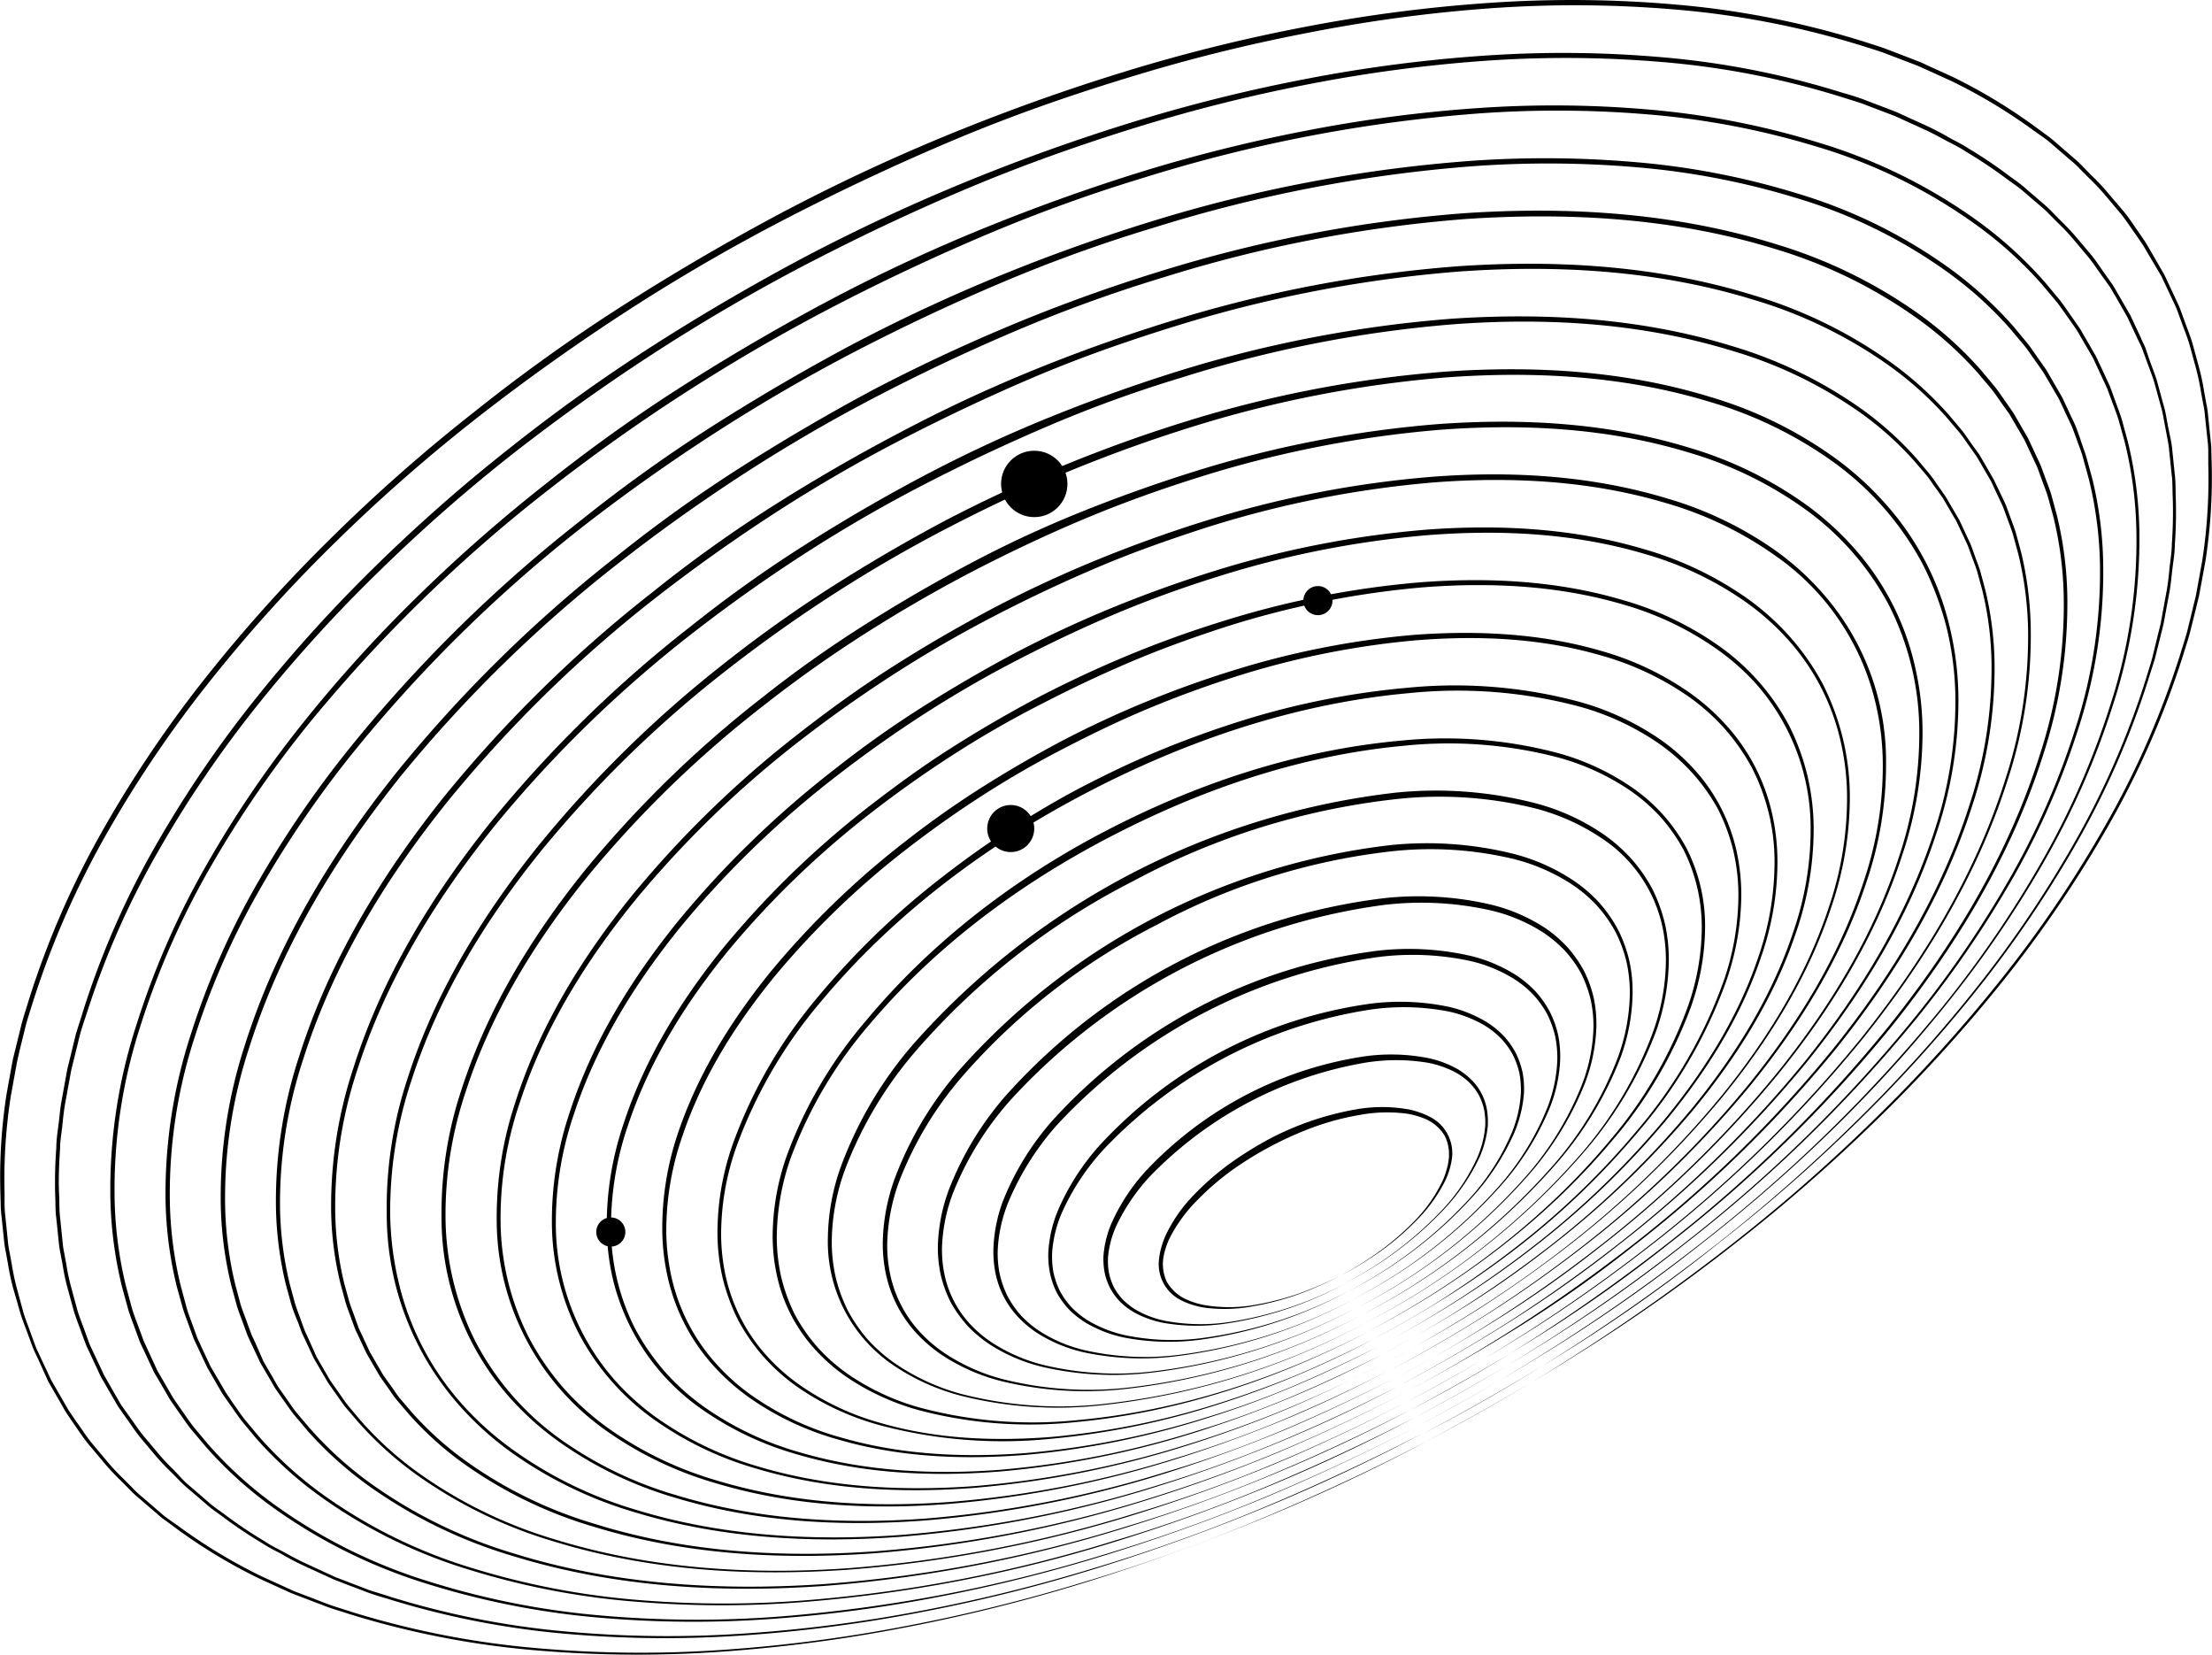 <svg xmlns="http://www.w3.org/2000/svg" viewBox="0 0 320.64 239.79"><title>7</title><path d="M210,169.84a10.06,10.06,0,0,0,.43-1.74,5.87,5.87,0,0,0-3.19-6.26,9.79,9.79,0,0,0-1.68-.7,10.67,10.67,0,0,0-1.73-.43,21.83,21.83,0,0,0-6.94,0,43,43,0,0,0-12.91,4.35,53.38,53.38,0,0,0-5.79,3.62,39.91,39.91,0,0,0-5.15,4.5,21.83,21.83,0,0,0-4,5.69,10.7,10.7,0,0,0-.63,1.66,9.55,9.55,0,0,0-.38,1.78,5.84,5.84,0,0,0,3.32,6.19,9.42,9.42,0,0,0,1.67.64,10.27,10.27,0,0,0,1.71.38,22.44,22.44,0,0,0,6.85-.21,39.81,39.81,0,0,0,6.56-1.72,53.19,53.19,0,0,0,6.18-2.73,53.94,53.94,0,0,1-6.21,2.66,39.59,39.59,0,0,1-6.56,1.64,21.41,21.41,0,0,1-6.78,0,11.09,11.09,0,0,1-3.25-1.07,6.26,6.26,0,0,1-2.41-2.38,6.12,6.12,0,0,1-.49-3.32,9.24,9.24,0,0,1,.4-1.65,9.58,9.58,0,0,1,.65-1.55,21.74,21.74,0,0,1,4-5.38,38.34,38.34,0,0,1,5.09-4.35,50.76,50.76,0,0,1,11.83-6.18,38.15,38.15,0,0,1,6.48-1.7,21.75,21.75,0,0,1,6.69-.21,10.33,10.33,0,0,1,1.65.36,8.76,8.76,0,0,1,1.57.6,6.05,6.05,0,0,1,2.46,2.3A6.14,6.14,0,0,1,210,168a8.66,8.66,0,0,1-.36,1.68,9.1,9.1,0,0,1-.61,1.6,21.57,21.57,0,0,1-3.89,5.56,40,40,0,0,1-5.1,4.45,52.7,52.7,0,0,1-5.72,3.58,52.29,52.29,0,0,0,5.77-3.52,38.49,38.49,0,0,0,5.15-4.4,22,22,0,0,0,4.08-5.51A9.21,9.21,0,0,0,210,169.84Z"/><path d="M215.65,163.29a10.36,10.36,0,0,0-.1-2.42,8,8,0,0,0-2.23-4.36A10.69,10.69,0,0,0,211.4,155a14.78,14.78,0,0,0-4.45-1.68,27.91,27.91,0,0,0-9.2-.23,54.63,54.63,0,0,0-31.57,16.51,28.21,28.21,0,0,0-5.07,7.69,14.87,14.87,0,0,0-1.15,4.61,10.54,10.54,0,0,0,.15,2.44,8.64,8.64,0,0,0,.82,2.35,9,9,0,0,0,1.48,2,10.54,10.54,0,0,0,1.94,1.47,14.49,14.49,0,0,0,4.43,1.57,28.42,28.42,0,0,0,9.11.05,52.4,52.4,0,0,0,17-5.71,52.54,52.54,0,0,1-17,5.56,27.73,27.73,0,0,1-9-.22,14.16,14.16,0,0,1-4.28-1.62,10.42,10.42,0,0,1-1.82-1.43,8.56,8.56,0,0,1-1.35-1.87,8.65,8.65,0,0,1-.72-2.19,9.77,9.77,0,0,1-.09-2.29,14,14,0,0,1,1.19-4.37,28.13,28.13,0,0,1,5.07-7.37A56.73,56.73,0,0,1,197.91,154a28,28,0,0,1,9,0,14.17,14.17,0,0,1,4.26,1.51,10.21,10.21,0,0,1,1.83,1.38,8.28,8.28,0,0,1,1.38,1.84,8.45,8.45,0,0,1,.77,2.18,10.52,10.52,0,0,1,.14,2.31,14.48,14.48,0,0,1-1.11,4.44,27.73,27.73,0,0,1-5,7.55A52.57,52.57,0,0,1,194.88,186a52.58,52.58,0,0,0,14.38-10.69,28.82,28.82,0,0,0,5.16-7.51A14.47,14.47,0,0,0,215.65,163.29Z"/><path d="M220.9,158.49a13.24,13.24,0,0,0-.18-3,12.58,12.58,0,0,0-1-2.9,12.32,12.32,0,0,0-1.78-2.5,13.49,13.49,0,0,0-2.36-1.92,18.42,18.42,0,0,0-5.47-2.24,34,34,0,0,0-11.46-.48A65.56,65.56,0,0,0,159.38,166a34.23,34.23,0,0,0-6.14,9.69,18.63,18.63,0,0,0-1.28,5.76,13.42,13.42,0,0,0,.23,3,11.88,11.88,0,0,0,1,2.89,12.26,12.26,0,0,0,1.81,2.47,13.17,13.17,0,0,0,2.37,1.87,18.29,18.29,0,0,0,5.46,2.13,34.44,34.44,0,0,0,11.36.31,62.61,62.61,0,0,0,21.24-7,62.51,62.51,0,0,1-21.26,6.8,33.51,33.51,0,0,1-11.29-.47,18.07,18.07,0,0,1-5.31-2.17,12.4,12.4,0,0,1-2.25-1.84,11.35,11.35,0,0,1-1.69-2.37,11.69,11.69,0,0,1-.94-2.74,12.67,12.67,0,0,1-.17-2.88,17.49,17.49,0,0,1,1.33-5.53,34,34,0,0,1,6.14-9.36,67.4,67.4,0,0,1,38.78-20.27,33.93,33.93,0,0,1,11.19.29,17.7,17.7,0,0,1,5.3,2.06,13,13,0,0,1,2.26,1.79,11.23,11.23,0,0,1,1.72,2.33,11.66,11.66,0,0,1,1,2.74,13.46,13.46,0,0,1,.22,2.9,18.09,18.09,0,0,1-1.25,5.59,33.72,33.72,0,0,1-6.05,9.55,62.68,62.68,0,0,1-17.72,13.58,62.56,62.56,0,0,0,17.83-13.48,34.37,34.37,0,0,0,6.24-9.5A18.22,18.22,0,0,0,220.9,158.49Z"/><path d="M226.15,153.69a15.53,15.53,0,0,0-.27-3.59,14.3,14.3,0,0,0-1.21-3.45,14.61,14.61,0,0,0-2.11-3,16.15,16.15,0,0,0-2.78-2.32,21.9,21.9,0,0,0-6.5-2.78,39.91,39.91,0,0,0-13.71-.76,76.75,76.75,0,0,0-47,24.58,39.88,39.88,0,0,0-7.19,11.69A21.78,21.78,0,0,0,144,181a16.33,16.33,0,0,0,.32,3.61,13.13,13.13,0,0,0,3.4,6.4,15.49,15.49,0,0,0,2.79,2.27,21.52,21.52,0,0,0,6.49,2.67,40.28,40.28,0,0,0,13.61.58,73.14,73.14,0,0,0,25.5-8.2,73,73,0,0,1-25.52,8.05,39.55,39.55,0,0,1-13.53-.75,20.91,20.91,0,0,1-6.34-2.71,15.1,15.1,0,0,1-2.68-2.24,14,14,0,0,1-2-2.86,14.36,14.36,0,0,1-1.15-3.3,15,15,0,0,1-.26-3.47,21.1,21.1,0,0,1,1.47-6.68A40.08,40.08,0,0,1,153.24,163a78.38,78.38,0,0,1,46.47-24.3,39.72,39.72,0,0,1,13.44.57,21.06,21.06,0,0,1,6.33,2.6,14.82,14.82,0,0,1,2.69,2.19,14,14,0,0,1,2.06,2.83,14.42,14.42,0,0,1,1.2,3.29,15.71,15.71,0,0,1,.31,3.48,21.22,21.22,0,0,1-1.4,6.75,39.31,39.31,0,0,1-7.1,11.54,72.93,72.93,0,0,1-21.17,16.37,73.12,73.12,0,0,0,21.28-16.26,40,40,0,0,0,7.29-11.51A21.12,21.12,0,0,0,226.15,153.69Z"/><path d="M231.4,148.89a18.33,18.33,0,0,0-.36-4.17,17.41,17.41,0,0,0-1.42-4,18,18,0,0,0-2.44-3.48A18.49,18.49,0,0,0,224,134.5a25.14,25.14,0,0,0-7.53-3.32,46,46,0,0,0-16-1,87.8,87.8,0,0,0-54.69,28.61,45.84,45.84,0,0,0-8.26,13.68,25.27,25.27,0,0,0-1.57,8.08,18.5,18.5,0,0,0,.41,4.19,17.93,17.93,0,0,0,1.46,4,18.42,18.42,0,0,0,2.48,3.45,18.78,18.78,0,0,0,3.23,2.68,24.82,24.82,0,0,0,7.51,3.2,45.93,45.93,0,0,0,15.87.85,83.81,83.81,0,0,0,29.75-9.43,83.72,83.72,0,0,1-29.78,9.28,45.21,45.21,0,0,1-15.78-1,24.68,24.68,0,0,1-7.36-3.24,17.51,17.51,0,0,1-3.12-2.65,15.14,15.14,0,0,1-3.72-7.22,17.71,17.71,0,0,1-.35-4,24.58,24.58,0,0,1,1.62-7.84,45.67,45.67,0,0,1,8.27-13.36,89.38,89.38,0,0,1,54.17-28.32,45.77,45.77,0,0,1,15.68.84,24.15,24.15,0,0,1,7.36,3.13,18.48,18.48,0,0,1,3.13,2.6,17.08,17.08,0,0,1,2.39,3.32,17.68,17.68,0,0,1,1.41,3.86,17.93,17.93,0,0,1,.4,4.06,24.86,24.86,0,0,1-1.54,7.9,45.51,45.51,0,0,1-8.17,13.54,83.76,83.76,0,0,1-24.61,19.16,83.74,83.74,0,0,0,24.72-19.05,46,46,0,0,0,8.36-13.51A25.14,25.14,0,0,0,231.4,148.89Z"/><path d="M236.65,144.1a20.79,20.79,0,0,0-.45-4.77,20.1,20.1,0,0,0-1.63-4.55,20.43,20.43,0,0,0-2.78-4,20.84,20.84,0,0,0-3.64-3.13,28.47,28.47,0,0,0-8.55-3.86,51.7,51.7,0,0,0-18.21-1.3A98.82,98.82,0,0,0,139,155.14a51.55,51.55,0,0,0-9.32,15.69,28.65,28.65,0,0,0-1.72,9.23,21.36,21.36,0,0,0,.5,4.77,18.28,18.28,0,0,0,4.49,8.49,21.42,21.42,0,0,0,3.65,3.09,28.26,28.26,0,0,0,8.55,3.74,51.78,51.78,0,0,0,18.11,1.12,94.26,94.26,0,0,0,34-10.67,94.38,94.38,0,0,1-34,10.52,51.07,51.07,0,0,1-18-1.28,28,28,0,0,1-8.4-3.79,20.53,20.53,0,0,1-3.54-3.05,17.7,17.7,0,0,1-4.27-8.26,20.22,20.22,0,0,1-.44-4.64,27.89,27.89,0,0,1,1.77-9,51.58,51.58,0,0,1,9.33-15.36,93.78,93.78,0,0,1,28-21.73,94,94,0,0,1,33.83-10.62,51.71,51.71,0,0,1,17.94,1.11,27.69,27.69,0,0,1,8.38,3.67,20.37,20.37,0,0,1,3.56,3,19.78,19.78,0,0,1,2.72,3.82,19.32,19.32,0,0,1,1.63,4.41,20.24,20.24,0,0,1,.48,4.65,28,28,0,0,1-1.68,9.05,51.17,51.17,0,0,1-9.23,15.54,94.26,94.26,0,0,1-28,21.94,94.28,94.28,0,0,0,28.16-21.84,52,52,0,0,0,9.42-15.51A28.19,28.19,0,0,0,236.65,144.1Z"/><path d="M241.9,139.3a23.65,23.65,0,0,0-.54-5.35,23,23,0,0,0-1.84-5.11,22.32,22.32,0,0,0-3.12-4.46,23.49,23.49,0,0,0-4.06-3.54,31.65,31.65,0,0,0-9.59-4.39,57.54,57.54,0,0,0-20.45-1.58,110,110,0,0,0-70.1,36.66,57.6,57.6,0,0,0-10.37,17.69A31.81,31.81,0,0,0,120,179.6a21.58,21.58,0,0,0,9.7,18.38,31.6,31.6,0,0,0,9.57,4.28,57.68,57.68,0,0,0,20.36,1.39,104.57,104.57,0,0,0,38.26-11.91,104.69,104.69,0,0,1-38.28,11.76A57.17,57.17,0,0,1,139.31,202a31.6,31.6,0,0,1-9.43-4.32,23.3,23.3,0,0,1-4-3.46,22.52,22.52,0,0,1-3-4.34,22.21,22.21,0,0,1-1.79-5,23.06,23.06,0,0,1-.52-5.22,31.06,31.06,0,0,1,1.91-10.14,57.39,57.39,0,0,1,10.39-17.35,104.31,104.31,0,0,1,31.47-24.52,104.45,104.45,0,0,1,38.09-11.85,57.32,57.32,0,0,1,20.18,1.37,31.18,31.18,0,0,1,9.41,4.21A20.56,20.56,0,0,1,240.91,134a23.09,23.09,0,0,1,.57,5.23,31.23,31.23,0,0,1-1.83,10.21A57,57,0,0,1,229.36,167a104.59,104.59,0,0,1-31.5,24.73,104.77,104.77,0,0,0,31.62-24.63A57.67,57.67,0,0,0,240,149.6,31.63,31.63,0,0,0,241.9,139.3Z"/><path d="M245.08,146a35.17,35.17,0,0,0,2.08-11.47,24.78,24.78,0,0,0-2.69-11.6,25,25,0,0,0-8-8.88,35.52,35.52,0,0,0-10.61-4.91,63.81,63.81,0,0,0-22.68-1.82c-15.05,1.34-29.48,6.14-42.72,13s-25.36,16.08-35,27.68A63.68,63.68,0,0,0,114,167.62a35.47,35.47,0,0,0-2,11.52,26.59,26.59,0,0,0,.67,5.94,23.09,23.09,0,0,0,5.57,10.58,26.16,26.16,0,0,0,4.51,3.91,35.37,35.37,0,0,0,10.6,4.83A63.21,63.21,0,0,0,156,206.08c15-1.41,29.35-6.29,42.51-13.19-13.2,6.82-27.58,11.61-42.55,12.93a63.21,63.21,0,0,1-22.5-1.8A34.71,34.71,0,0,1,123,199.19a26,26,0,0,1-4.41-3.86,25.26,25.26,0,0,1-3.37-4.82,25.62,25.62,0,0,1-2-5.53,26.56,26.56,0,0,1-.62-5.81,35.12,35.12,0,0,1,2-11.3A63,63,0,0,1,126,148.5c9.67-11.45,21.82-20.43,35-27.27s27.42-11.74,42.34-13.14a62.83,62.83,0,0,1,22.44,1.66,34.83,34.83,0,0,1,10.44,4.76,25.92,25.92,0,0,1,4.42,3.82,25.29,25.29,0,0,1,3.39,4.81,24.74,24.74,0,0,1,2,5.52,25.37,25.37,0,0,1,.65,5.81,34.78,34.78,0,0,1-2,11.35,63.15,63.15,0,0,1-11.36,19.5c-9.63,11.54-21.76,20.62-34.9,27.57,13.18-6.87,25.38-15.88,35.1-27.39A63.23,63.23,0,0,0,245.08,146Z"/><path d="M237.6,163.85a69.2,69.2,0,0,0,12.58-21.53,38.78,38.78,0,0,0,2.23-12.62,29.32,29.32,0,0,0-.72-6.51,25.84,25.84,0,0,0-6.07-11.66,29.32,29.32,0,0,0-4.92-4.34,39.14,39.14,0,0,0-11.64-5.45,69.52,69.52,0,0,0-24.93-2.08,113.68,113.68,0,0,0-24.24,4.82c-3.92,1.23-7.79,2.64-11.58,4.19s-7.51,3.33-11.16,5.21-7.17,4-10.64,6.19-6.81,4.61-10.06,7.13a113.57,113.57,0,0,0-17.79,17.15A69.79,69.79,0,0,0,106.15,166,38.8,38.8,0,0,0,104,178.68a29.38,29.38,0,0,0,.75,6.52,28.61,28.61,0,0,0,2.3,6.21,28.18,28.18,0,0,0,3.82,5.42,28.82,28.82,0,0,0,4.93,4.31,38.92,38.92,0,0,0,11.64,5.37,69.3,69.3,0,0,0,24.86,2,113.47,113.47,0,0,0,24.14-4.94q5.87-1.87,11.53-4.24t11.1-5.25q-5.46,2.81-11.12,5.19c-3.79,1.55-7.64,2.95-11.55,4.17a112.88,112.88,0,0,1-24.14,4.81c-8.21.63-16.64.3-24.74-2.07A38.21,38.21,0,0,1,116,200.76a28.37,28.37,0,0,1-4.84-4.26,25.36,25.36,0,0,1-5.93-11.4,28.76,28.76,0,0,1-.7-6.39,38.18,38.18,0,0,1,2.19-12.45,68.9,68.9,0,0,1,12.5-21.37c10.59-12.63,23.95-22.53,38.39-30.06s30.18-12.89,46.6-14.38a68.7,68.7,0,0,1,24.68,1.93,38.21,38.21,0,0,1,11.47,5.3,28.64,28.64,0,0,1,4.85,4.23A28,28,0,0,1,249,117.2a27.61,27.61,0,0,1,2.25,6.08,28.32,28.32,0,0,1,.74,6.4,38.16,38.16,0,0,1-2.14,12.49,68.92,68.92,0,0,1-12.42,21.5,113.19,113.19,0,0,1-17.72,17.09c-3.23,2.51-6.58,4.87-10,7.1s-7,4.25-10.6,6.17q5.43-2.85,10.64-6.12t10.06-7A113,113,0,0,0,237.6,163.85Z"/><path d="M241.64,162.2c5.71-6.95,10.69-14.74,13.64-23.52a42,42,0,0,0,2.37-13.77,31.62,31.62,0,0,0-.8-7.1,28.27,28.27,0,0,0-6.61-12.7,31.77,31.77,0,0,0-5.36-4.75,42.38,42.38,0,0,0-12.67-6C223.3,91.74,214,91.34,205,92a123.22,123.22,0,0,0-26.44,5.22q-6.42,2-12.63,4.56t-12.17,5.68q-5.93,3.15-11.6,6.75t-11,7.78a123.38,123.38,0,0,0-19.37,18.73c-5.69,7-10.64,14.84-13.57,23.66A42.77,42.77,0,0,0,96,178.22a32.26,32.26,0,0,0,.84,7.1A28.42,28.42,0,0,0,103.49,198a32,32,0,0,0,5.37,4.71,42.12,42.12,0,0,0,12.66,5.91c8.9,2.59,18.13,2.94,27.11,2.22A122.39,122.39,0,0,0,175,205.5q6.41-2,12.58-4.61t12.11-5.72q-6,3.06-12.13,5.66t-12.6,4.55a123,123,0,0,1-26.33,5.2c-9,.68-18.17.27-27-2.34a41.83,41.83,0,0,1-12.51-5.91,30.66,30.66,0,0,1-5.27-4.66,27.77,27.77,0,0,1-6.48-12.45,31.66,31.66,0,0,1-.79-7,41.82,41.82,0,0,1,2.34-13.59c2.93-8.71,7.87-16.45,13.56-23.37a121.83,121.83,0,0,1,19.34-18.52q5.3-4.08,10.93-7.68t11.57-6.65c3.95-2.05,8-4,12.07-5.7s8.29-3.25,12.54-4.6a121.58,121.58,0,0,1,26.24-5.31c8.93-.73,18.11-.37,26.92,2.19a42.12,42.12,0,0,1,12.51,5.84,30.86,30.86,0,0,1,5.27,4.63,30.47,30.47,0,0,1,4.07,5.79,29.83,29.83,0,0,1,3.29,13.61,42.18,42.18,0,0,1-2.29,13.65c-2.89,8.74-7.81,16.53-13.48,23.5a123.31,123.31,0,0,1-19.29,18.66q-5.29,4.11-10.93,7.75t-11.56,6.73q5.93-3.1,11.6-6.67t11-7.7A122.8,122.8,0,0,0,241.64,162.2Z"/><path d="M245.68,160.56c6.18-7.55,11.53-16,14.7-25.53a45.91,45.91,0,0,0,2.52-14.92,33.85,33.85,0,0,0-.9-7.68,33.43,33.43,0,0,0-2.69-7.33,33,33,0,0,0-10.25-11.57A45.83,45.83,0,0,0,235.37,87c-9.65-2.88-19.67-3.35-29.42-2.62A132.06,132.06,0,0,0,177.32,90q-7,2.16-13.69,4.93t-13.18,6.15c-4.27,2.27-8.47,4.71-12.56,7.31s-8,5.45-11.86,8.43a132.76,132.76,0,0,0-21,20.31c-6.16,7.6-11.49,16.09-14.62,25.66a45.66,45.66,0,0,0-2.46,15,34.63,34.63,0,0,0,.92,7.7,32.19,32.19,0,0,0,13,18.83,45.75,45.75,0,0,0,13.69,6.45c9.63,2.83,19.63,3.25,29.35,2.48a132.51,132.51,0,0,0,28.54-5.72q6.93-2.2,13.63-5t13.11-6.18q-6.44,3.3-13.13,6.12t-13.65,4.92A132,132,0,0,1,144.94,213c-9.71.73-19.68.25-29.24-2.6a45.44,45.44,0,0,1-13.54-6.45,34.13,34.13,0,0,1-5.69-5.06,33.47,33.47,0,0,1-4.38-6.3,32.17,32.17,0,0,1-3.52-14.76A45.05,45.05,0,0,1,91.06,163c3.14-9.44,8.46-17.85,14.61-25.36a131.67,131.67,0,0,1,20.92-20.1q5.73-4.42,11.83-8.33T151,102c4.28-2.21,8.64-4.28,13.08-6.16s9-3.51,13.59-5a131.76,131.76,0,0,1,28.43-5.71c9.68-.77,19.63-.34,29.18,2.47A45,45,0,0,1,248.76,94a34,34,0,0,1,5.7,5,31.58,31.58,0,0,1,8,21A45.24,45.24,0,0,1,260,134.88c-3.11,9.48-8.41,17.94-14.54,25.5a132.26,132.26,0,0,1-20.87,20.24q-5.73,4.45-11.83,8.4t-12.53,7.3q6.42-3.37,12.57-7.24t11.87-8.35A133,133,0,0,0,245.68,160.56Z"/><path d="M249.72,158.91c6.64-8.14,12.38-17.26,15.76-27.53a49.07,49.07,0,0,0,2.66-16.07,36.14,36.14,0,0,0-1-8.26,36.64,36.64,0,0,0-2.9-7.89,35.92,35.92,0,0,0-4.8-6.9,36.77,36.77,0,0,0-6.21-5.56,49.62,49.62,0,0,0-14.73-7.06c-10.37-3.12-21.16-3.66-31.66-2.89a141.73,141.73,0,0,0-30.83,6q-7.49,2.33-14.74,5.3t-14.18,6.61q-6.92,3.69-13.52,7.88t-12.77,9.08a141.8,141.8,0,0,0-22.53,21.9c-6.62,8.18-12.33,17.34-15.68,27.65A49.27,49.27,0,0,0,80,177.29a35.53,35.53,0,0,0,4,16.15,35.63,35.63,0,0,0,11,12.41,48.93,48.93,0,0,0,14.71,7c10.36,3.08,21.13,3.57,31.6,2.76a141.47,141.47,0,0,0,30.74-6.12q7.47-2.35,14.68-5.36c3.14-1.33,6.23-2.77,9.3-4.26-3.07,1.48-6.18,2.89-9.32,4.2q-7.23,3-14.7,5.29a141.52,141.52,0,0,1-30.73,6c-10.46.76-21.19.23-31.48-2.87a49.16,49.16,0,0,1-14.57-7A36.52,36.52,0,0,1,89.11,200a34.31,34.31,0,0,1-8.54-22.69,48.7,48.7,0,0,1,2.64-15.9c3.35-10.18,9.06-19.26,15.67-27.36a140.64,140.64,0,0,1,22.5-21.68q6.16-4.77,12.74-9t13.48-7.78c4.61-2.38,9.3-4.61,14.09-6.63s9.68-3.78,14.64-5.34A140.11,140.11,0,0,1,207,77.55c10.43-.81,21.14-.32,31.42,2.73a48.67,48.67,0,0,1,14.56,6.91,36.81,36.81,0,0,1,6.14,5.44,32.8,32.8,0,0,1,7.62,14.51,36.28,36.28,0,0,1,1,8.15,49,49,0,0,1-2.58,16c-3.32,10.22-9,19.34-15.6,27.49a141.65,141.65,0,0,1-22.45,21.82q-6.16,4.81-12.73,9c-2.88,1.84-5.81,3.58-8.78,5.26,3-1.66,5.93-3.38,8.81-5.2q6.58-4.22,12.78-9A141.94,141.94,0,0,0,249.72,158.91Z"/><path d="M200.85,197.46c-1.59.82-3.21,1.61-4.82,2.39C197.64,199.07,199.26,198.29,200.85,197.46Z"/><path d="M205.56,194.86c-1.56.89-3.12,1.76-4.71,2.6C202.44,196.62,204,195.74,205.56,194.86Z"/><path d="M253.76,157.26c7.09-8.73,13.22-18.52,16.82-29.52a52.77,52.77,0,0,0,2.81-17.22,36.72,36.72,0,0,0-9.31-24.69,39.94,39.94,0,0,0-6.65-6,52.8,52.8,0,0,0-15.75-7.59c-11.11-3.37-22.66-4-33.91-3.16a151.26,151.26,0,0,0-33,6.39q-8,2.49-15.79,5.68t-15.19,7.08c-4.93,2.63-9.77,5.43-14.48,8.44S120,103,115.61,106.44A151.2,151.2,0,0,0,91.5,129.92c-7.07,8.77-13.18,18.6-16.74,29.64A52.8,52.8,0,0,0,72,176.83a37.37,37.37,0,0,0,16,30.59,52.72,52.72,0,0,0,15.75,7.52c11.09,3.33,22.62,3.88,33.84,3a151.14,151.14,0,0,0,32.94-6.52c5.33-1.67,10.58-3.59,15.73-5.72s10.18-4.56,15.13-7.13q-7.44,3.83-15.15,7.07t-15.75,5.66a150.46,150.46,0,0,1-32.93,6.37c-11.2.81-22.71.21-33.72-3.14a52.51,52.51,0,0,1-15.6-7.51,39.31,39.31,0,0,1-6.56-5.88,38.57,38.57,0,0,1-5-7.28,37.78,37.78,0,0,1-4.12-17,51.93,51.93,0,0,1,2.78-17.06c3.57-10.92,9.67-20.66,16.74-29.35a149.92,149.92,0,0,1,24.06-23.26q6.61-5.11,13.65-9.63t14.44-8.34c4.94-2.56,10-4.94,15.1-7.1s10.37-4,15.69-5.72a150.83,150.83,0,0,1,32.83-6.49c11.17-.85,22.66-.29,33.66,3a52.17,52.17,0,0,1,15.59,7.45,36,36,0,0,1,14.74,21.4,39.15,39.15,0,0,1,1.08,8.74,52.06,52.06,0,0,1-2.72,17.09c-3.54,11-9.61,20.75-16.66,29.49a150.63,150.63,0,0,1-24,23.4q-6.6,5.16-13.63,9.71c-4.7,3-9.53,5.8-14.45,8.41,4.93-2.59,9.77-5.38,14.48-8.36s9.26-6.23,13.68-9.65A150.92,150.92,0,0,0,253.76,157.26Z"/><path d="M257.8,155.61c7.55-9.32,14.07-19.77,17.88-31.52a56.16,56.16,0,0,0,3-18.37,42.39,42.39,0,0,0-1.16-9.43,38.34,38.34,0,0,0-8.79-16.89A42.66,42.66,0,0,0,261.61,73a56.43,56.43,0,0,0-16.78-8.13c-11.83-3.62-24.15-4.27-36.15-3.43a160.82,160.82,0,0,0-35.23,6.79q-8.55,2.66-16.84,6t-16.2,7.55q-7.89,4.2-15.44,9t-14.58,10.38a161,161,0,0,0-25.68,25.06c-7.53,9.36-14,19.86-17.8,31.64A56.46,56.46,0,0,0,64,176.37a39.23,39.23,0,0,0,10,26.29A42.5,42.5,0,0,0,81.13,209a56.22,56.22,0,0,0,16.78,8.06c11.82,3.57,24.12,4.18,36.08,3.29a160.09,160.09,0,0,0,35.14-6.9q8.53-2.69,16.78-6.1c5.48-2.31,10.86-4.86,16.14-7.59q-7.94,4.06-16.17,7.53t-16.79,6A160.73,160.73,0,0,1,134,220.08c-12,.84-24.22.18-36-3.41a56,56,0,0,1-16.62-8A40.5,40.5,0,0,1,69,194.57a40.63,40.63,0,0,1-4.42-18.18,55.83,55.83,0,0,1,2.93-18.2c3.78-11.66,10.27-22.07,17.8-31.35A159.75,159.75,0,0,1,111,102q7-5.48,14.55-10.28t15.41-8.9c5.27-2.73,10.63-5.27,16.1-7.57s11.07-4.31,16.74-6.09a159.91,159.91,0,0,1,35-6.88c11.92-.89,24.17-.28,35.9,3.27a55.77,55.77,0,0,1,16.62,8,40.44,40.44,0,0,1,12.41,14,40.61,40.61,0,0,1,4.48,18.18A56.12,56.12,0,0,1,275.32,124c-3.75,11.69-10.21,22.15-17.72,31.48a160.11,160.11,0,0,1-25.61,25q-7,5.49-14.53,10.35t-15.41,9q7.89-4.17,15.44-8.92t14.58-10.31A160.33,160.33,0,0,0,257.8,155.61Z"/><path d="M261.84,154c8-9.92,14.91-21,18.94-33.51a59.92,59.92,0,0,0,3.1-19.53,45.26,45.26,0,0,0-1.24-10A40.79,40.79,0,0,0,273.3,73a45,45,0,0,0-7.51-6.77A59.85,59.85,0,0,0,248,57.55c-12.57-3.87-25.66-4.58-38.4-3.7A169.91,169.91,0,0,0,172.16,61q-9.09,2.8-17.89,6.42t-17.21,8q-8.38,4.45-16.4,9.56t-15.48,11A169.49,169.49,0,0,0,77.93,122.7c-8,10-14.88,21.12-18.87,33.64a59.58,59.58,0,0,0-3,19.57,41.8,41.8,0,0,0,10.66,27.92,45.22,45.22,0,0,0,7.52,6.73,59.8,59.8,0,0,0,17.8,8.6c12.55,3.81,25.62,4.48,38.33,3.56a170.24,170.24,0,0,0,37.34-7.3q9.06-2.83,17.83-6.47t17.15-8.06q-8.43,4.34-17.18,8t-17.84,6.4a169.71,169.71,0,0,1-37.33,7.17c-12.7.88-25.73.16-38.21-3.68a59.34,59.34,0,0,1-17.65-8.59A45.15,45.15,0,0,1,67,203.51a40.3,40.3,0,0,1-9.21-17.68,44.94,44.94,0,0,1-1.23-9.9,59.49,59.49,0,0,1,3.08-19.35c4-12.4,10.87-23.47,18.86-33.35a169.16,169.16,0,0,1,27.22-26.42q7.49-5.82,15.45-10.93t16.37-9.46c5.6-2.9,11.3-5.6,17.11-8s11.76-4.56,17.79-6.45a169.47,169.47,0,0,1,37.23-7.28c12.67-.92,25.68-.25,38.15,3.54a59.38,59.38,0,0,1,17.65,8.52,43.45,43.45,0,0,1,13.17,14.89A44.1,44.1,0,0,1,282.18,91a45,45,0,0,1,1.26,9.91,59.45,59.45,0,0,1-3,19.39c-4,12.44-10.82,23.56-18.78,33.48a170.29,170.29,0,0,1-27.18,26.57q-7.49,5.85-15.45,11c-5.32,3.4-10.79,6.57-16.36,9.54q8.37-4.42,16.4-9.48t15.49-10.95A170.17,170.17,0,0,0,261.84,154Z"/><path d="M265.87,152.31c8.48-10.51,15.77-22.29,20-35.51a63.25,63.25,0,0,0,3.25-20.67,48.22,48.22,0,0,0-1.33-10.6l-.7-2.61c-.24-.86-.6-1.69-.89-2.55l-.46-1.26c-.16-.42-.37-.83-.56-1.24l-1.14-2.45-1.36-2.34c-.23-.39-.44-.79-.69-1.16l-.77-1.11c-.53-.73-1-1.5-1.58-2.19l-1.73-2.07A48.53,48.53,0,0,0,270,59.38a63.76,63.76,0,0,0-18.84-9.2c-13.29-4.11-27.15-4.89-40.63-4a180,180,0,0,0-39.64,7.58q-9.62,3-18.94,6.79t-18.21,8.49q-8.88,4.71-17.37,10.12T100,90.87a179.75,179.75,0,0,0-28.83,28.22c-8.45,10.55-15.72,22.38-19.93,35.64A63.51,63.51,0,0,0,48,175.45a47.09,47.09,0,0,0,1.36,10.6l.71,2.61c.24.86.6,1.69.89,2.54l.47,1.27c.16.42.38.82.56,1.23l1.15,2.45,1.36,2.34c.24.39.44.79.7,1.16l.78,1.1c.53.73,1,1.5,1.58,2.19L59.32,205a48,48,0,0,0,7.95,7.14,63.12,63.12,0,0,0,18.83,9.12c13.28,4.07,27.11,4.8,40.57,3.84a179.23,179.23,0,0,0,39.54-7.7q9.6-3,18.88-6.84c6.17-2.59,12.22-5.45,18.15-8.53-5.94,3.06-12,5.9-18.18,8.47s-12.49,4.8-18.89,6.78a179.25,179.25,0,0,1-39.53,7.55c-13.44.92-27.25.14-40.45-4a62.58,62.58,0,0,1-18.68-9.12,47.47,47.47,0,0,1-7.85-7.08l-1.71-2c-.56-.69-1-1.45-1.56-2.17l-.77-1.09c-.25-.37-.45-.77-.68-1.15l-1.34-2.31-1.12-2.42c-.19-.41-.4-.8-.55-1.22L51.47,191c-.29-.84-.64-1.66-.88-2.51L49.9,186a47.13,47.13,0,0,1-1.31-10.48A62.87,62.87,0,0,1,51.81,155c4.22-13.14,11.48-24.88,19.92-35.35a179.08,179.08,0,0,1,28.8-28q7.92-6.15,16.35-11.57t17.33-10q8.89-4.59,18.12-8.51t18.84-6.82A178.45,178.45,0,0,1,210.6,47c13.42-1,27.2-.23,40.39,3.81a62.74,62.74,0,0,1,18.68,9,46.87,46.87,0,0,1,7.86,7.05l1.71,2c.57.69,1,1.45,1.57,2.16l.76,1.09c.25.37.46.77.69,1.15l1.34,2.3,1.14,2.42c.18.41.39.8.55,1.22l.46,1.25c.29.84.65,1.66.89,2.51l.7,2.57a47.19,47.19,0,0,1,1.34,10.49,62.91,62.91,0,0,1-3.17,20.55c-4.17,13.17-11.41,25-19.83,35.47a179.29,179.29,0,0,1-28.76,28.15q-7.92,6.19-16.35,11.65T203.24,202q8.88-4.68,17.37-10T237,180.39A179.52,179.52,0,0,0,265.87,152.31Z"/><path d="M269.91,150.66c8.93-11.1,16.61-23.54,21.07-37.51a66.94,66.94,0,0,0,3.39-21.82A50.66,50.66,0,0,0,293,80.14l-.74-2.74c-.26-.91-.63-1.79-.94-2.69l-.49-1.34c-.17-.44-.39-.86-.59-1.3L289,69.49,287.57,67c-.25-.4-.47-.83-.73-1.22L286,64.62c-.56-.77-1.07-1.58-1.66-2.31l-1.83-2.18a50.9,50.9,0,0,0-8.37-7.58,67.18,67.18,0,0,0-19.86-9.73c-14-4.36-28.65-5.2-42.88-4.24a188.44,188.44,0,0,0-41.84,8q-10.16,3.14-20,7.16t-19.22,9Q121,67.64,112,73.35T94.76,85.68a188.76,188.76,0,0,0-30.41,29.8c-8.91,11.15-16.57,23.64-21,37.64A67.19,67.19,0,0,0,40,175a51.33,51.33,0,0,0,1.45,11.2l.75,2.74c.26.91.63,1.79,1,2.69l.49,1.34c.17.44.39.86.59,1.29l1.21,2.59,1.44,2.47c.25.4.47.83.73,1.22l.82,1.16c.56.77,1.07,1.58,1.67,2.31L52,206.17a51.13,51.13,0,0,0,8.38,7.54,67,67,0,0,0,19.86,9.66c14,4.31,28.61,5.1,42.82,4.1a188.88,188.88,0,0,0,41.74-8.08q10.13-3.16,19.93-7.21c6.51-2.74,12.9-5.76,19.16-9q-9.41,4.84-19.19,8.93t-20,7.15a188.62,188.62,0,0,1-41.72,8c-14.19,1-28.76.11-42.7-4.22a66.43,66.43,0,0,1-19.71-9.66,49.7,49.7,0,0,1-8.27-7.49l-1.81-2.15c-.59-.73-1.09-1.53-1.64-2.29L48,200.25c-.27-.39-.48-.81-.72-1.21l-1.41-2.44L44.71,194c-.19-.43-.41-.84-.58-1.28l-.48-1.32c-.31-.89-.67-1.76-.93-2.66L42,186.07A50,50,0,0,1,40.59,175,66.57,66.57,0,0,1,44,153.35c4.43-13.88,12.08-26.28,21-37.34A188.08,188.08,0,0,1,95.32,86.42q8.36-6.49,17.25-12.23t18.29-10.58c6.26-3.23,12.63-6.24,19.13-9s13.15-5.09,19.89-7.19a188.6,188.6,0,0,1,41.63-8.07c14.16-1,28.71-.2,42.64,4.08A66.55,66.55,0,0,1,273.85,53a50,50,0,0,1,8.29,7.45L284,62.64c.59.73,1.1,1.52,1.65,2.28l.81,1.15c.26.39.48.81.72,1.21l1.42,2.44,1.2,2.55c.19.43.41.85.58,1.28l.49,1.32c.31.89.68,1.76.94,2.66l.74,2.71a50.06,50.06,0,0,1,1.43,11.07,66.61,66.61,0,0,1-3.32,21.7c-4.39,13.92-12,26.36-20.9,37.47a188.24,188.24,0,0,1-30.33,29.73q-8.35,6.54-17.25,12.31t-18.29,10.66c6.25-3.3,12.36-6.82,18.33-10.61s11.71-7.91,17.29-12.25A188.52,188.52,0,0,0,269.91,150.66Z"/><path d="M274,149c9.39-11.69,17.46-24.8,22.13-39.5a70.67,70.67,0,0,0,3.54-23,53.46,53.46,0,0,0-1.5-11.77l-.78-2.88c-.28-1-.67-1.89-1-2.83l-.52-1.41c-.18-.47-.41-.91-.62-1.37l-1.27-2.72-1.5-2.6c-.26-.43-.49-.88-.77-1.29l-.86-1.23c-.58-.81-1.12-1.66-1.75-2.43l-1.92-2.3a53.62,53.62,0,0,0-8.8-8,70.81,70.81,0,0,0-20.89-10.27c-14.75-4.6-30.14-5.5-45.12-4.51a198.5,198.5,0,0,0-44,8.37q-10.7,3.28-21,7.53T127,56.26q-9.85,5.25-19.28,11.24t-18.19,13a198.18,198.18,0,0,0-32,31.38c-9.37,11.74-17.41,24.89-22.05,39.63a70.68,70.68,0,0,0-3.48,23,53.51,53.51,0,0,0,1.53,11.78l.79,2.89c.28.95.67,1.88,1,2.82l.52,1.41c.18.47.41.91.62,1.37l1.28,2.72,1.51,2.59c.26.43.49.88.77,1.29l.86,1.23c.59.8,1.13,1.65,1.76,2.43l1.92,2.28a53.46,53.46,0,0,0,8.81,7.95,70.37,70.37,0,0,0,20.89,10.2c14.74,4.55,30.11,5.41,45.06,4.37a198.46,198.46,0,0,0,43.94-8.48q10.67-3.31,21-7.58t20.17-9.47q-9.91,5.1-20.2,9.41t-21,7.51a197.72,197.72,0,0,1-43.92,8.34c-14.94,1-30.28.1-44.94-4.48a70,70,0,0,1-20.74-10.19,53.4,53.4,0,0,1-8.71-7.9L43,204.74c-.62-.77-1.15-1.61-1.73-2.41l-.85-1.21c-.27-.41-.5-.85-.75-1.28l-1.49-2.57L37,194.58c-.2-.45-.43-.89-.61-1.35l-.51-1.39c-.32-.93-.71-1.85-1-2.79l-.77-2.86a52.89,52.89,0,0,1-1.48-11.65,69.48,69.48,0,0,1,3.52-22.8c4.64-14.62,12.67-27.69,22-39.34a197.91,197.91,0,0,1,32-31.17q8.79-6.84,18.16-12.88t19.25-11.14q9.87-5.12,20.13-9.45t20.94-7.56a197.12,197.12,0,0,1,43.83-8.46c14.91-1,30.23-.18,44.88,4.35A69.66,69.66,0,0,1,278,46.21a52.37,52.37,0,0,1,8.72,7.86l1.91,2.26c.62.77,1.15,1.6,1.73,2.4l.86,1.21c.27.41.5.85.76,1.28l1.49,2.56,1.26,2.69c.2.45.44.89.62,1.35l.51,1.39c.32.93.71,1.85,1,2.8l.78,2.85a52.94,52.94,0,0,1,1.51,11.66,69.67,69.67,0,0,1-3.46,22.84c-4.61,14.66-12.62,27.77-22,39.47a197.66,197.66,0,0,1-31.91,31.31q-8.79,6.88-18.15,13t-19.25,11.22q9.85-5.2,19.29-11.16t18.19-12.91A197.54,197.54,0,0,0,274,149Z"/><path d="M278,147.36a152.63,152.63,0,0,0,13.45-19.56,111.77,111.77,0,0,0,9.73-21.94,73.51,73.51,0,0,0,3.69-24.12,55.74,55.74,0,0,0-1.58-12.36l-.82-3c-.29-1-.7-2-1-3l-.54-1.48c-.2-.49-.44-1-.66-1.44l-1.33-2.85-1.58-2.73c-.27-.45-.51-.92-.8-1.36l-.9-1.29c-.62-.85-1.18-1.74-1.84-2.56l-2-2.41a56.8,56.8,0,0,0-9.23-8.38,73.92,73.92,0,0,0-21.92-10.8A111.6,111.6,0,0,0,237,23.49a152.19,152.19,0,0,0-23.77-.18A208.05,208.05,0,0,0,167,32.06q-11.23,3.46-22.09,7.9t-21.25,9.9q-10.35,5.51-20.24,11.8T84.34,75.3a207.26,207.26,0,0,0-33.57,33A150.05,150.05,0,0,0,37.36,127.9a111.83,111.83,0,0,0-9.7,22A74.34,74.34,0,0,0,24,174.06a56.4,56.4,0,0,0,1.62,12.36l.83,3c.29,1,.7,2,1.05,3l.54,1.48c.2.48.44.95.66,1.43l1.34,2.85,1.58,2.73c.27.45.52.91.81,1.35l.91,1.29c.61.84,1.18,1.73,1.84,2.55l2,2.4a56.18,56.18,0,0,0,9.24,8.35,73.84,73.84,0,0,0,21.92,10.73A110.64,110.64,0,0,0,92,232.1a150.45,150.45,0,0,0,23.73.12,207.45,207.45,0,0,0,46.14-8.87q11.19-3.48,22-7.95T205,205.46q-10.41,5.35-21.21,9.88t-22.05,7.88A206.73,206.73,0,0,1,115.66,232a151.29,151.29,0,0,1-23.7-.18,111.69,111.69,0,0,1-23.48-4.57,73.66,73.66,0,0,1-21.77-10.73,55.27,55.27,0,0,1-9.14-8.3l-2-2.39c-.65-.8-1.21-1.68-1.82-2.52L32.87,202c-.29-.43-.53-.89-.8-1.34L30.51,198l-1.32-2.82c-.21-.48-.45-.94-.64-1.42L28,192.24c-.35-1-.75-1.94-1-2.93l-.81-3a55.69,55.69,0,0,1-1.57-12.23,73.36,73.36,0,0,1,3.67-24A110.44,110.44,0,0,1,38,128.29a151.64,151.64,0,0,1,13.4-19.5A207.27,207.27,0,0,1,84.89,76Q94.13,68.85,104,62.51t20.21-11.7q10.38-5.37,21.14-9.92t22-7.93a207.27,207.27,0,0,1,46-8.86,150.76,150.76,0,0,1,23.66.12,110.73,110.73,0,0,1,23.46,4.5,73.28,73.28,0,0,1,21.76,10.66,54.26,54.26,0,0,1,9.15,8.26l2,2.38c.66.8,1.21,1.68,1.82,2.52l.9,1.28c.29.43.53.89.8,1.33l1.57,2.7,1.32,2.82c.22.47.46.93.65,1.42l.54,1.46c.34,1,.75,1.94,1,2.93l.82,3a55.82,55.82,0,0,1,1.6,12.24,73.69,73.69,0,0,1-3.61,24,110.73,110.73,0,0,1-9.65,21.89,150.49,150.49,0,0,1-13.37,19.57,206.28,206.28,0,0,1-33.49,32.89q-9.21,7.25-19.05,13.61T205,205.46q10.35-5.46,20.24-11.72t19.1-13.56A207.39,207.39,0,0,0,278,147.36Z"/><path d="M265.38,163.94A201.27,201.27,0,0,0,282,145.71,158.63,158.63,0,0,0,296.1,125.2a116.32,116.32,0,0,0,10.17-23,77.43,77.43,0,0,0,3.84-25.27A58.62,58.62,0,0,0,308.44,64l-.86-3.17c-.31-1-.73-2.07-1.1-3.11l-.56-1.55c-.2-.51-.46-1-.68-1.5l-1.4-3-1.65-2.86c-.29-.47-.54-1-.85-1.42l-.94-1.35c-.64-.89-1.24-1.82-1.92-2.68l-2.11-2.52a59.09,59.09,0,0,0-9.66-8.79,77.67,77.67,0,0,0-22.95-11.34,117.16,117.16,0,0,0-24.71-4.83,158.1,158.1,0,0,0-24.9-.21,201.2,201.2,0,0,0-24.53,3.21,226,226,0,0,0-23.9,5.93Q154,28.44,142.58,33.09T120.33,43.46q-10.85,5.76-21.21,12.36t-20,14.29A226.1,226.1,0,0,0,60.61,86.35,200.71,200.71,0,0,0,44,104.66a158,158,0,0,0-14,20.57,117,117,0,0,0-10.13,23A77.24,77.24,0,0,0,16,173.6a58.66,58.66,0,0,0,1.7,12.94l.87,3.18c.31,1.05.74,2.07,1.1,3.1l.57,1.55c.2.51.46,1,.69,1.5l1.4,3L24,201.71c.28.47.54,1,.85,1.42l.94,1.35c.65.89,1.24,1.82,1.93,2.67l2.12,2.52a58.5,58.5,0,0,0,9.67,8.75,77.29,77.29,0,0,0,22.94,11.27,116.71,116.71,0,0,0,24.69,4.76,157.55,157.55,0,0,0,24.86.15,202.21,202.21,0,0,0,24.48-3.27,223,223,0,0,0,23.85-6q11.74-3.63,23.09-8.32c7.53-3.16,14.93-6.65,22.18-10.4q-10.89,5.61-22.21,10.34t-23.1,8.26A217.43,217.43,0,0,1,112,234.34a158.27,158.27,0,0,1-24.82-.22,115.85,115.85,0,0,1-24.61-4.81,77,77,0,0,1-22.79-11.26,58.43,58.43,0,0,1-9.57-8.7l-2.09-2.5c-.68-.85-1.27-1.77-1.9-2.65l-.94-1.34c-.3-.45-.55-.94-.83-1.4l-1.64-2.83-1.38-3c-.22-.5-.48-1-.67-1.49l-.56-1.53c-.36-1-.78-2-1.09-3.08l-.85-3.14a58,58,0,0,1-1.65-12.81,76.78,76.78,0,0,1,3.81-25.1,115.93,115.93,0,0,1,10.13-22.9,158.92,158.92,0,0,1,14-20.44A216.7,216.7,0,0,1,79.68,70.85q9.67-7.55,20-14.18t21.17-12.26Q131.7,38.78,143,34t23-8.31a216.81,216.81,0,0,1,48.23-9.24,157.87,157.87,0,0,1,24.79.14,116.94,116.94,0,0,1,24.58,4.74,76.73,76.73,0,0,1,22.78,11.2A57.89,57.89,0,0,1,296,41.22l2.09,2.49c.68.84,1.27,1.76,1.91,2.64l.94,1.34c.3.45.55.93.83,1.4l1.64,2.82,1.39,3c.23.49.48,1,.68,1.48l.57,1.54c.36,1,.78,2,1.09,3.07L308,64.1a58.18,58.18,0,0,1,1.68,12.83,76.79,76.79,0,0,1-3.75,25.14,116.22,116.22,0,0,1-10.09,23,157.77,157.77,0,0,1-14,20.51A216.92,216.92,0,0,1,246.77,180q-9.66,7.58-20,14.25t-21.18,12.35q10.85-5.73,21.21-12.29t20-14.21A225.27,225.27,0,0,0,265.38,163.94Z"/><path d="M268.67,163.13a208.4,208.4,0,0,0,17.4-19.07,165.91,165.91,0,0,0,14.69-21.45,122,122,0,0,0,10.61-24c.32-1.06.68-2.11,1-3.18l.81-3.24.4-1.62c.12-.54.21-1.09.31-1.64l.61-3.29c.19-1.1.28-2.23.42-3.34s.32-2.22.33-3.35a63.63,63.63,0,0,0,.14-6.77c-.05-1.13,0-2.26-.14-3.39l-.35-3.4a14,14,0,0,0-.24-1.69L314.31,62c-.23-1.12-.37-2.26-.71-3.36l-.9-3.31c-.32-1.1-.77-2.17-1.15-3.25L311,50.44c-.21-.53-.48-1-.71-1.57l-1.46-3.13-1.73-3c-.3-.5-.56-1-.88-1.49l-1-1.41c-.67-.93-1.29-1.9-2-2.8L301,34.42a32.74,32.74,0,0,0-2.35-2.5l-1.2-1.22a15.32,15.32,0,0,0-1.25-1.17l-2.59-2.23c-.84-.77-1.8-1.37-2.7-2.06a65.9,65.9,0,0,0-5.64-3.77c-.94-.63-2-1.1-2.94-1.65s-2-1.09-3-1.56l-3.05-1.39c-.51-.23-1-.47-1.53-.69l-1.56-.6-3.12-1.19c-1-.38-2.1-.69-3.16-1a121.79,121.79,0,0,0-25.82-5.08,165.21,165.21,0,0,0-26-.24,211.53,211.53,0,0,0-25.64,3.34,236.23,236.23,0,0,0-25,6.2q-12.3,3.78-24.19,8.64T117,37.06q-11.34,6-22.17,12.92T73.91,64.92a237.63,237.63,0,0,0-19.35,17,211.86,211.86,0,0,0-17.37,19.15,165.28,165.28,0,0,0-14.65,21.51A122.12,122.12,0,0,0,12,146.67c-.32,1.06-.67,2.11-1,3.18l-.79,3.25-.4,1.62c-.12.54-.21,1.09-.31,1.64l-.6,3.3c-.2,1.1-.27,2.23-.42,3.34s-.31,2.23-.32,3.36A66.53,66.53,0,0,0,8,173.14c.06,1.13,0,2.26.16,3.39l.35,3.4a16,16,0,0,0,.25,1.69l.32,1.69a32.18,32.18,0,0,0,.71,3.35l.91,3.32c.33,1.1.77,2.16,1.15,3.25l.6,1.61c.21.54.48,1,.72,1.57l1.46,3.13,1.74,3c.29.49.56,1,.88,1.48l1,1.41c.68.93,1.3,1.9,2,2.79l2.22,2.64a30.64,30.64,0,0,0,2.35,2.49l1.2,1.22a15.19,15.19,0,0,0,1.25,1.16l2.59,2.22c.84.77,1.81,1.37,2.71,2.06a65.67,65.67,0,0,0,5.64,3.75c.93.63,2,1.09,2.94,1.64s2,1.09,3,1.55l3,1.38c.51.23,1,.47,1.53.68l1.55.6,3.12,1.18c1,.38,2.1.68,3.16,1a122.07,122.07,0,0,0,25.8,5,163.48,163.48,0,0,0,26,.17,210.56,210.56,0,0,0,25.59-3.4,233.13,233.13,0,0,0,24.94-6.25q12.27-3.81,24.14-8.69t23.19-10.88q-11.39,5.87-23.22,10.81t-24.15,8.63a235.3,235.3,0,0,1-24.94,6.19,210.54,210.54,0,0,1-25.58,3.33,164.19,164.19,0,0,1-25.95-.24,122,122,0,0,1-25.72-5.05c-1.05-.35-2.11-.65-3.15-1l-3.1-1.19-1.54-.59c-.52-.21-1-.46-1.52-.68l-3-1.39c-1-.46-2-1-3-1.55s-2-1-2.92-1.64a64.66,64.66,0,0,1-5.59-3.73c-.89-.69-1.85-1.28-2.68-2.05l-2.57-2.21a13.49,13.49,0,0,1-1.23-1.16L25.17,213a28.7,28.7,0,0,1-2.32-2.48l-2.19-2.61c-.71-.89-1.32-1.85-2-2.77l-1-1.4c-.32-.47-.58-1-.87-1.47l-1.71-3-1.45-3.09c-.23-.52-.5-1-.71-1.55l-.58-1.61c-.38-1.07-.82-2.12-1.14-3.21l-.89-3.29a31.07,31.07,0,0,1-.7-3.32l-.31-1.67a13.43,13.43,0,0,1-.24-1.67l-.34-3.37c-.15-1.12-.09-2.24-.15-3.37-.12-2.25,0-4.48.14-6.71,0-1.13.22-2.22.33-3.33s.23-2.22.43-3.31l.6-3.28c.1-.54.19-1.09.31-1.63l.4-1.61.79-3.22c.29-1.06.64-2.1,1-3.16A121.25,121.25,0,0,1,23.14,123a164.68,164.68,0,0,1,14.65-21.39,210.17,210.17,0,0,1,17.35-19A236.12,236.12,0,0,1,74.47,65.66q10.11-7.89,20.87-14.83T117.47,38c7.58-3.92,15.3-7.56,23.17-10.86s15.92-6.15,24.09-8.68a234,234,0,0,1,24.89-6.24,211.57,211.57,0,0,1,25.53-3.4A166.21,166.21,0,0,1,241.07,9a120.92,120.92,0,0,1,25.69,5c1.05.34,2.1.64,3.14,1l3.1,1.18,1.55.59c.51.21,1,.45,1.52.68l3,1.37c1,.46,2,1,3,1.54s2,1,2.92,1.63a66.28,66.28,0,0,1,5.6,3.72c.89.68,1.84,1.27,2.68,2l2.57,2.2a12.14,12.14,0,0,1,1.23,1.15l1.2,1.21a30.23,30.23,0,0,1,2.33,2.47l2.19,2.61c.71.88,1.32,1.84,2,2.76l1,1.4c.32.47.58,1,.88,1.46l1.71,3,1.45,3.09c.24.52.51,1,.72,1.55l.58,1.6c.38,1.07.82,2.13,1.15,3.22l.9,3.28c.34,1.09.48,2.21.71,3.32l.31,1.67a13.87,13.87,0,0,1,.24,1.68l.35,3.37c.16,1.12.1,2.25.16,3.37a65.42,65.42,0,0,1-.13,6.72c0,1.13-.21,2.23-.32,3.34s-.22,2.22-.41,3.31l-.6,3.28c-.1.55-.19,1.1-.3,1.64l-.4,1.61L312,95.26c-.28,1.06-.64,2.11-.95,3.16a121.38,121.38,0,0,1-10.53,24,164.36,164.36,0,0,1-14.61,21.45A209.48,209.48,0,0,1,268.54,163a233.3,233.3,0,0,1-19.31,17q-10.09,7.92-20.86,14.91t-22.14,12.9q11.34-6,22.17-12.85T249.31,180A231.53,231.53,0,0,0,268.67,163.13Z"/><path d="M8.79,203.32c.3.52.58,1.05.91,1.55l1,1.47c.7,1,1.35,2,2.1,2.92l2.3,2.74a35.64,35.64,0,0,0,2.45,2.61l1.26,1.27a13.5,13.5,0,0,0,1.3,1.21l2.7,2.32a13.26,13.26,0,0,0,1.4,1.1l1.42,1.05a77.6,77.6,0,0,0,12.06,7.25l3.18,1.45c.53.23,1.06.49,1.59.71l1.63.62,3.25,1.24c1.09.4,2.2.71,3.29,1.07a127,127,0,0,0,26.92,5.25,173,173,0,0,0,27.12.2,218.84,218.84,0,0,0,26.71-3.54,243.72,243.72,0,0,0,26-6.51q12.81-4,25.18-9.06t24.21-11.35Q195,215,182.6,220.18t-25.2,9a243.05,243.05,0,0,1-26,6.45,218.39,218.39,0,0,1-26.69,3.47,172.51,172.51,0,0,1-27.08-.27,127.2,127.2,0,0,1-26.83-5.29c-1.1-.37-2.2-.68-3.29-1.08l-3.23-1.24-1.62-.62c-.53-.23-1.05-.48-1.58-.72l-3.16-1.44a77.8,77.8,0,0,1-12-7.24l-1.42-1a14.46,14.46,0,0,1-1.38-1.1l-2.68-2.31a13.28,13.28,0,0,1-1.28-1.21l-1.25-1.26a31.16,31.16,0,0,1-2.42-2.59L13.2,209c-.73-.92-1.37-1.93-2.07-2.89l-1-1.46c-.33-.49-.6-1-.91-1.53L7.42,200l-1.51-3.23c-.24-.54-.52-1.07-.74-1.62l-.61-1.67c-.39-1.12-.85-2.22-1.19-3.36l-.93-3.43a33.74,33.74,0,0,1-.73-3.46l-.32-1.74a15.08,15.08,0,0,1-.26-1.75l-.36-3.51a15,15,0,0,1-.11-1.76l0-1.76a77.17,77.17,0,0,1,.92-13.94l.62-3.42c.11-.56.2-1.14.32-1.7L2.9,152l.83-3.36c.29-1.11.66-2.2,1-3.3a127,127,0,0,1,11-25A171.48,171.48,0,0,1,31,98,217.29,217.29,0,0,1,49.1,78.1,242.46,242.46,0,0,1,69.26,60.47Q79.81,52.24,91,45t23.1-13.39c7.9-4.08,16-7.88,24.17-11.32s16.62-6.41,25.14-9a244.6,244.6,0,0,1,26-6.5A218.11,218.11,0,0,1,216.06,1.2a172,172,0,0,1,27,.2,126.88,126.88,0,0,1,26.81,5.22c1.1.36,2.2.67,3.28,1.07l3.23,1.23,1.62.62,1.58.71,3.17,1.44a77.72,77.72,0,0,1,12,7.2l1.42,1A12.94,12.94,0,0,1,297.56,21l2.67,2.3a12.31,12.31,0,0,1,1.29,1.21l1.25,1.25a32.94,32.94,0,0,1,2.43,2.58l2.29,2.72c.74.93,1.38,1.93,2.07,2.89l1,1.46c.33.49.6,1,.91,1.53L313.29,40l1.52,3.23c.24.54.52,1.07.74,1.62l.61,1.67c.4,1.12.86,2.22,1.2,3.35l.94,3.43a34.55,34.55,0,0,1,.74,3.47l.32,1.74a13,13,0,0,1,.26,1.75l.37,3.52a12.85,12.85,0,0,1,.11,1.75l0,1.76a77.37,77.37,0,0,1-.88,14l-.62,3.42c-.11.57-.2,1.15-.32,1.71l-.41,1.69-.82,3.36c-.3,1.12-.67,2.2-1,3.31a126.79,126.79,0,0,1-11,25.06,171.64,171.64,0,0,1-15.23,22.39,219.26,219.26,0,0,1-18.08,19.94,243,243,0,0,1-20.14,17.7q-10.53,8.28-21.77,15.56t-23.09,13.46q11.82-6.24,23.13-13.4T251.77,180A245,245,0,0,0,272,162.32a218.21,218.21,0,0,0,18.14-19.91A173.19,173.19,0,0,0,305.42,120a127.74,127.74,0,0,0,11.05-25.1c.33-1.11.71-2.2,1-3.32l.84-3.37.41-1.69c.12-.57.22-1.15.33-1.72l.63-3.44a79,79,0,0,0,.92-14l-.05-1.77a13.29,13.29,0,0,0-.11-1.78l-.36-3.54a13.1,13.1,0,0,0-.26-1.76l-.32-1.76a32.51,32.51,0,0,0-.74-3.5l-.94-3.46c-.34-1.14-.8-2.25-1.2-3.38L316,44.71c-.22-.56-.5-1.09-.74-1.64l-1.53-3.26-1.8-3.12c-.3-.51-.58-1-.91-1.55l-1-1.47c-.7-1-1.34-2-2.09-2.92L305.59,28a30.25,30.25,0,0,0-2.45-2.61l-1.25-1.28a15,15,0,0,0-1.3-1.22l-2.7-2.33a14.59,14.59,0,0,0-1.39-1.1l-1.43-1.05A78.53,78.53,0,0,0,283,11.12l-3.19-1.45c-.53-.24-1.05-.5-1.59-.72l-1.62-.63-3.26-1.25c-1.08-.4-2.19-.72-3.29-1.08A127.35,127.35,0,0,0,243.13.68,172.34,172.34,0,0,0,216,.41a219.36,219.36,0,0,0-26.75,3.47,244,244,0,0,0-26.08,6.46q-12.82,3.93-25.24,9T113.63,30.66Q101.81,36.93,90.5,44.14T68.7,59.73A242.1,242.1,0,0,0,48.52,77.46a220.32,220.32,0,0,0-18.12,20A172,172,0,0,0,15.13,119.9a127.27,127.27,0,0,0-11,25.16c-.33,1.11-.7,2.2-1,3.32l-.83,3.38-.42,1.7c-.12.56-.21,1.14-.32,1.71l-.62,3.45a78.37,78.37,0,0,0-.89,14l.05,1.78a15,15,0,0,0,.11,1.77l.37,3.54a15.13,15.13,0,0,0,.27,1.77l.32,1.76a34.38,34.38,0,0,0,.75,3.49l1,3.47c.34,1.14.81,2.25,1.21,3.38l.62,1.69c.22.55.5,1.09.75,1.63L7,200.21Z"/><circle cx="149.92" cy="70.13" r="4.81"/><circle cx="146.51" cy="120.07" r="3.41"/><circle cx="191.04" cy="87.04" r="2.11"/><circle cx="88.54" cy="178.54" r="2.11"/></svg>